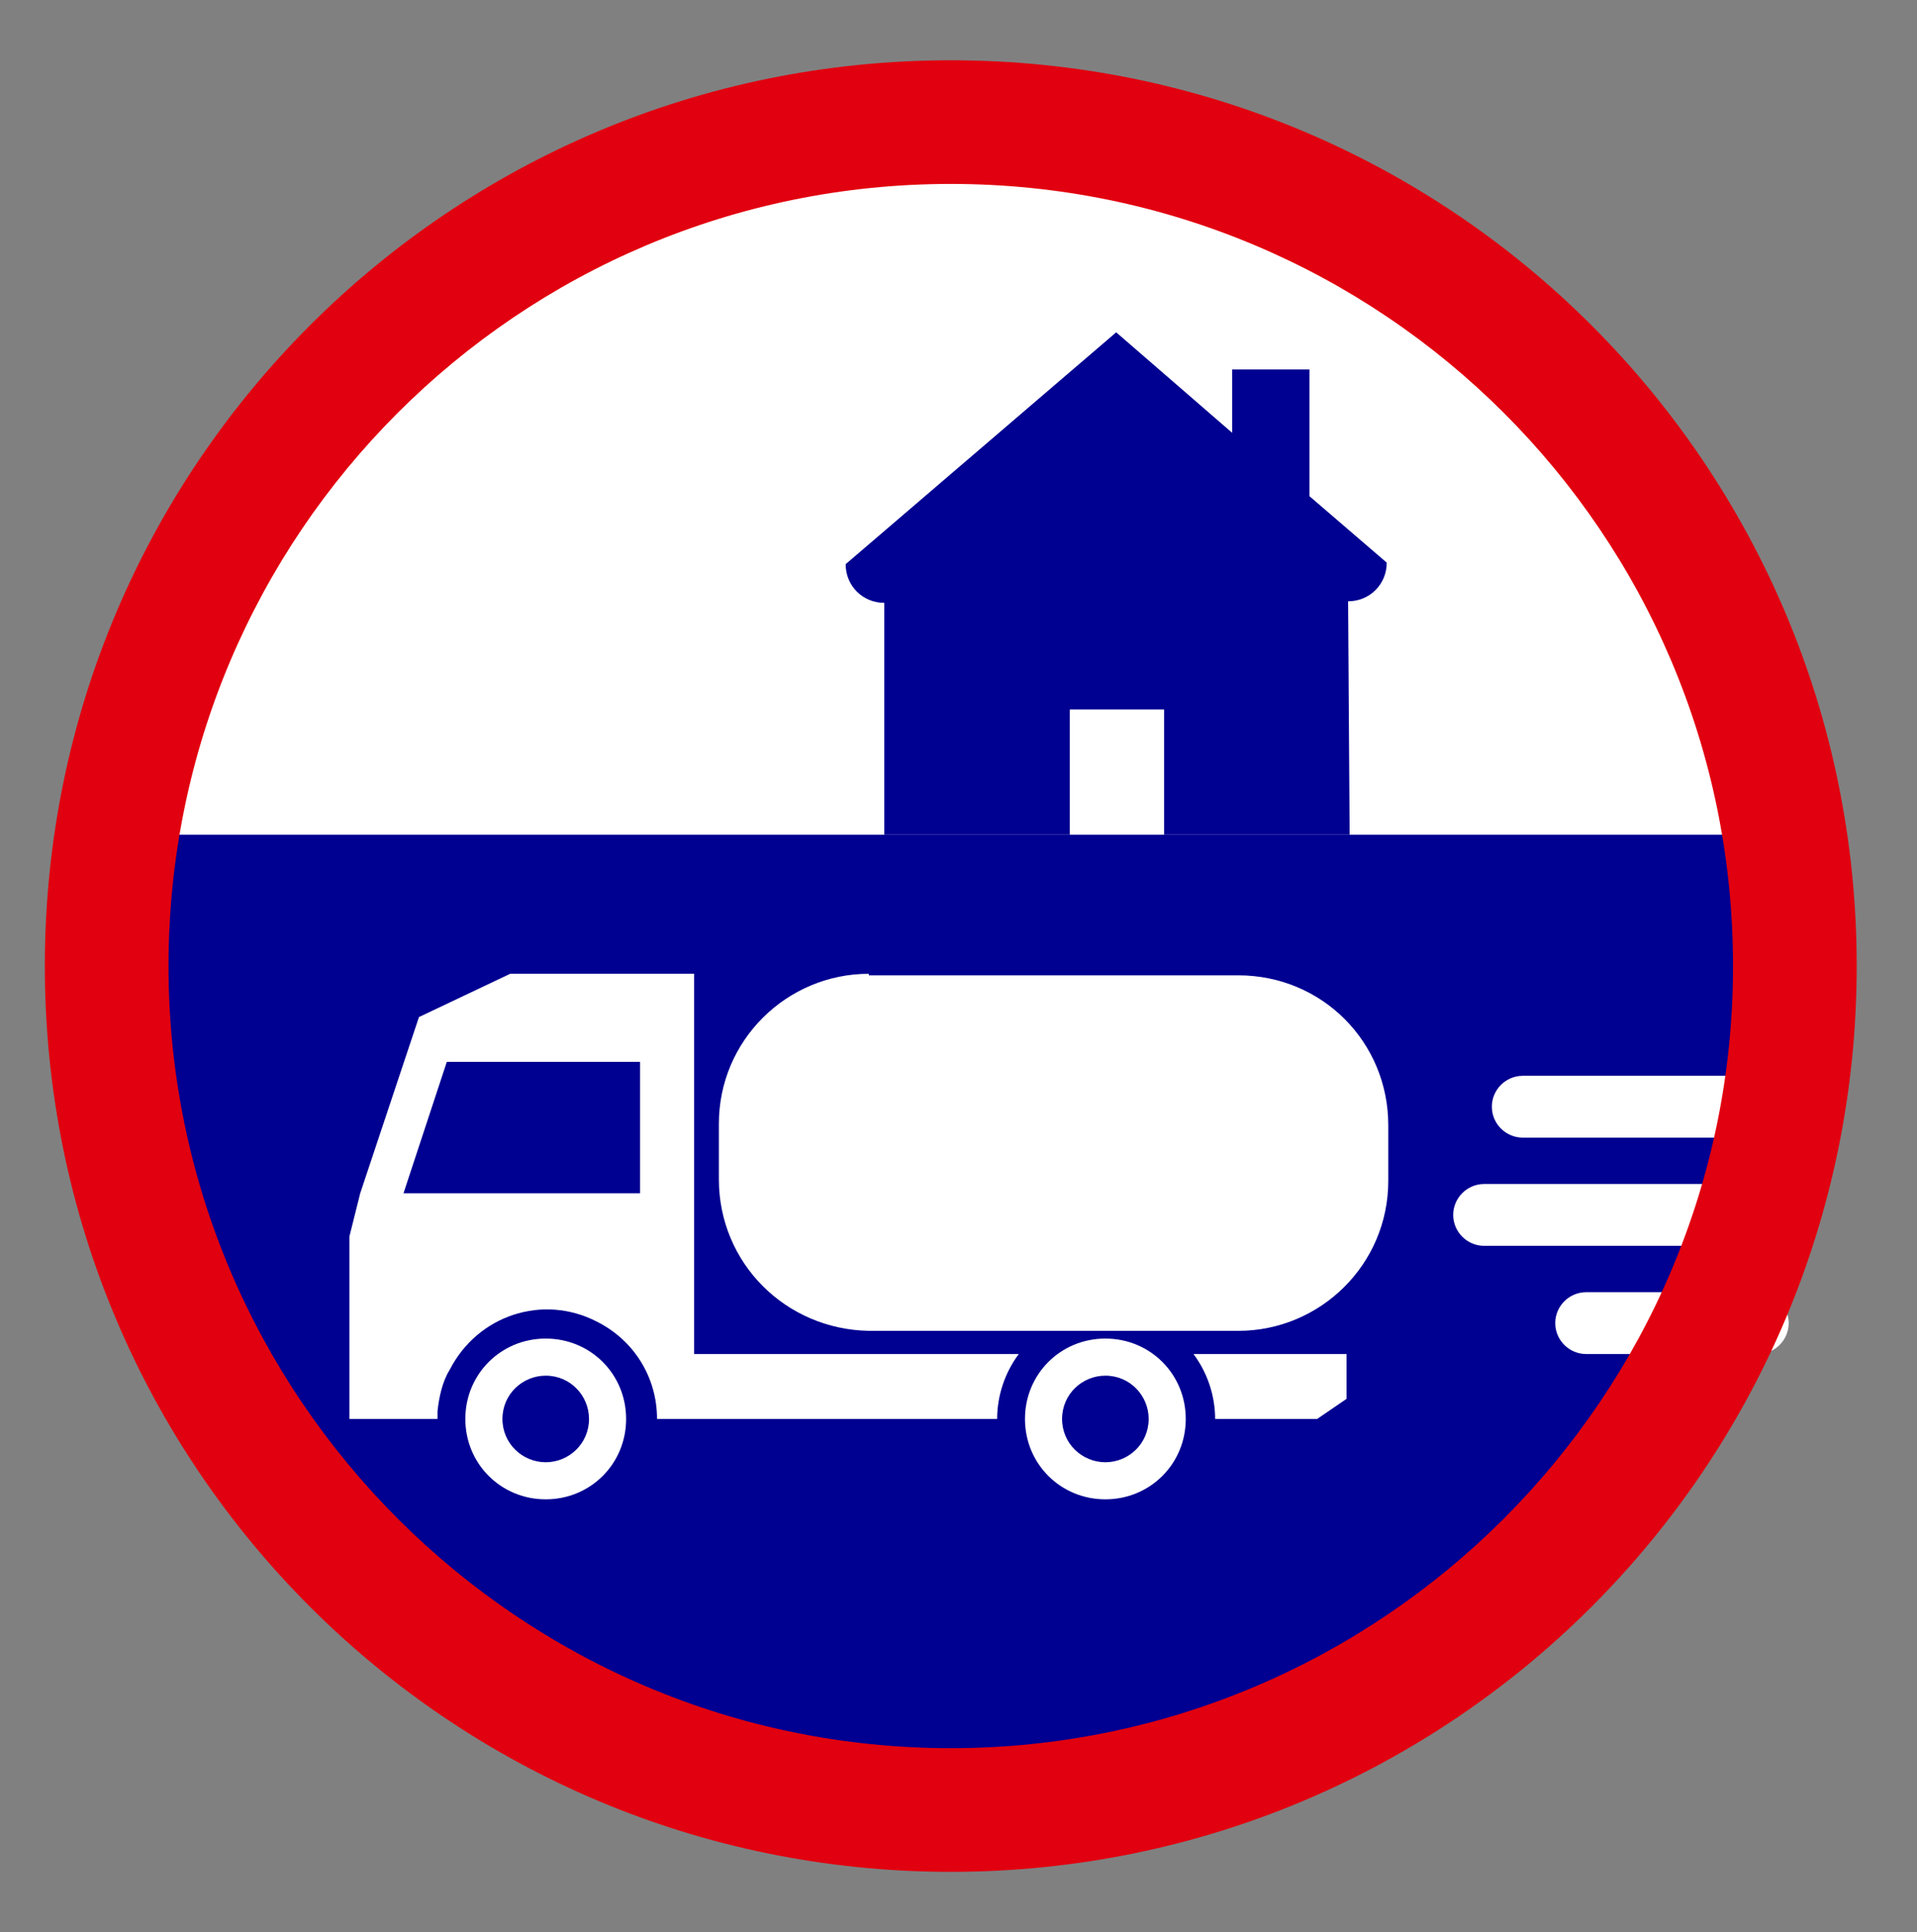 <?xml version="1.0" encoding="utf-8"?>
<!-- Generator: Adobe Illustrator 26.5.0, SVG Export Plug-In . SVG Version: 6.00 Build 0)  -->
<svg version="1.1" id="Calque_1" xmlns="http://www.w3.org/2000/svg" xmlns:xlink="http://www.w3.org/1999/xlink" x="0px" y="0px"
	 viewBox="0 0 124 125" style="enable-background:new 0 0 124 125;" xml:space="preserve">
<rect x="0" y="0" width="124" height="125" fill="#808080" stroke="none"/>
<style type="text/css">
	.st0{fill:#FFFFFF;}
	.st1{fill:#000091;}
	.st2{fill-rule:evenodd;clip-rule:evenodd;fill:#000091;}
	.st3{fill:#E1000F;}
</style>
<circle class="st0" cx="62.1" cy="61.9" r="56"/>
<polygon class="st1" points="116.1,54 6.9,54 7.5,71 9.8,80.3 19.7,95.5 26.8,105.3 39,112.6 93.2,107.4 109.8,89.9 116.1,67 "/>
<path class="st2" d="M87.3,54h-12v-8.1h-6.1V54h-12V39c-1.4,0-2.5-1.1-2.5-2.5l17.5-15l7.5,6.5v-4.1h5v8.2l5,4.3
	c0,1.4-1.1,2.5-2.5,2.5l0,0L87.3,54z"/>
<polygon class="st1" points="109.8,88.1 13.2,88.1 36.7,111.2 45.9,114.9 64.4,117.1 80.6,113.7 93.2,107.4 "/>
<path class="st0" d="M87.1,90.5l-1.9,1.3h-6.6c0-1.5-0.5-3-1.4-4.2h9.9V90.5z"/>
<path class="st0" d="M56.2,63c-5.3,0-9.7,4.3-9.7,9.7v3.6c0,5.4,4.3,9.7,9.7,9.8l0,0h23.9c5.3,0,9.7-4.3,9.7-9.7v-3.6
	c0-5.4-4.3-9.7-9.7-9.7H56.2V63z"/>
<path class="st0" d="M71.5,86.6c-2.9,0-5.2,2.3-5.2,5.2c0,2.9,2.3,5.2,5.2,5.2s5.2-2.3,5.2-5.2l0,0C76.7,88.9,74.4,86.6,71.5,86.6z
	 M68.7,91.8c0-1.6,1.3-2.8,2.8-2.8c1.6,0,2.8,1.3,2.8,2.8c0,1.6-1.3,2.8-2.8,2.8l0,0C70,94.6,68.7,93.4,68.7,91.8L68.7,91.8z"/>
<path class="st0" d="M35.3,86.6c-2.9,0-5.2,2.3-5.2,5.2c0,2.9,2.3,5.2,5.2,5.2s5.2-2.3,5.2-5.2S38.2,86.6,35.3,86.6z M32.5,91.8
	c0-1.6,1.3-2.8,2.8-2.8c1.6,0,2.8,1.3,2.8,2.8c0,1.6-1.3,2.8-2.8,2.8l0,0C33.8,94.6,32.5,93.4,32.5,91.8L32.5,91.8z"/>
<path class="st0" d="M22.6,80v11.8h5.7c0-0.2,0-0.3,0-0.5c0.1-0.9,0.3-1.9,0.8-2.7c1.8-3.5,6-4.9,9.5-3.1c2.4,1.2,3.9,3.6,3.9,6.3
	h22c0-1.5,0.5-3,1.4-4.2h-21V63H33l-5.9,2.8l-3.8,11.4L22.6,80z M26.1,77.2l2.8-8.5h12.5v8.5H26.1z"/>
<path class="st0" d="M113.7,73.6H98.5c-1.1,0-2-0.9-2-2s0.9-2,2-2h15.2c1.1,0,2,0.9,2,2S114.8,73.6,113.7,73.6z"/>
<path class="st0" d="M113.7,87.6h-11.1c-1.1,0-2-0.9-2-2s0.9-2,2-2h11.1c1.1,0,2,0.9,2,2S114.8,87.6,113.7,87.6z"/>
<path class="st0" d="M113.2,80.6H96c-1.1,0-2-0.9-2-2s0.9-2,2-2h17.2c1.1,0,2,0.9,2,2S114.3,80.6,113.2,80.6L113.2,80.6z"/>
<path class="st3" d="M61.5,121.1c-32.4,0-58.6-26.2-58.6-58.6S29.1,3.9,61.5,3.9s58.6,26.2,58.6,58.6l0,0
	C120.1,94.9,93.9,121.1,61.5,121.1z M61.5,11.9c-28,0-50.6,22.7-50.6,50.6s22.7,50.6,50.6,50.6s50.6-22.7,50.6-50.6
	C112.1,34.5,89.4,11.9,61.5,11.9z"/>
</svg>
